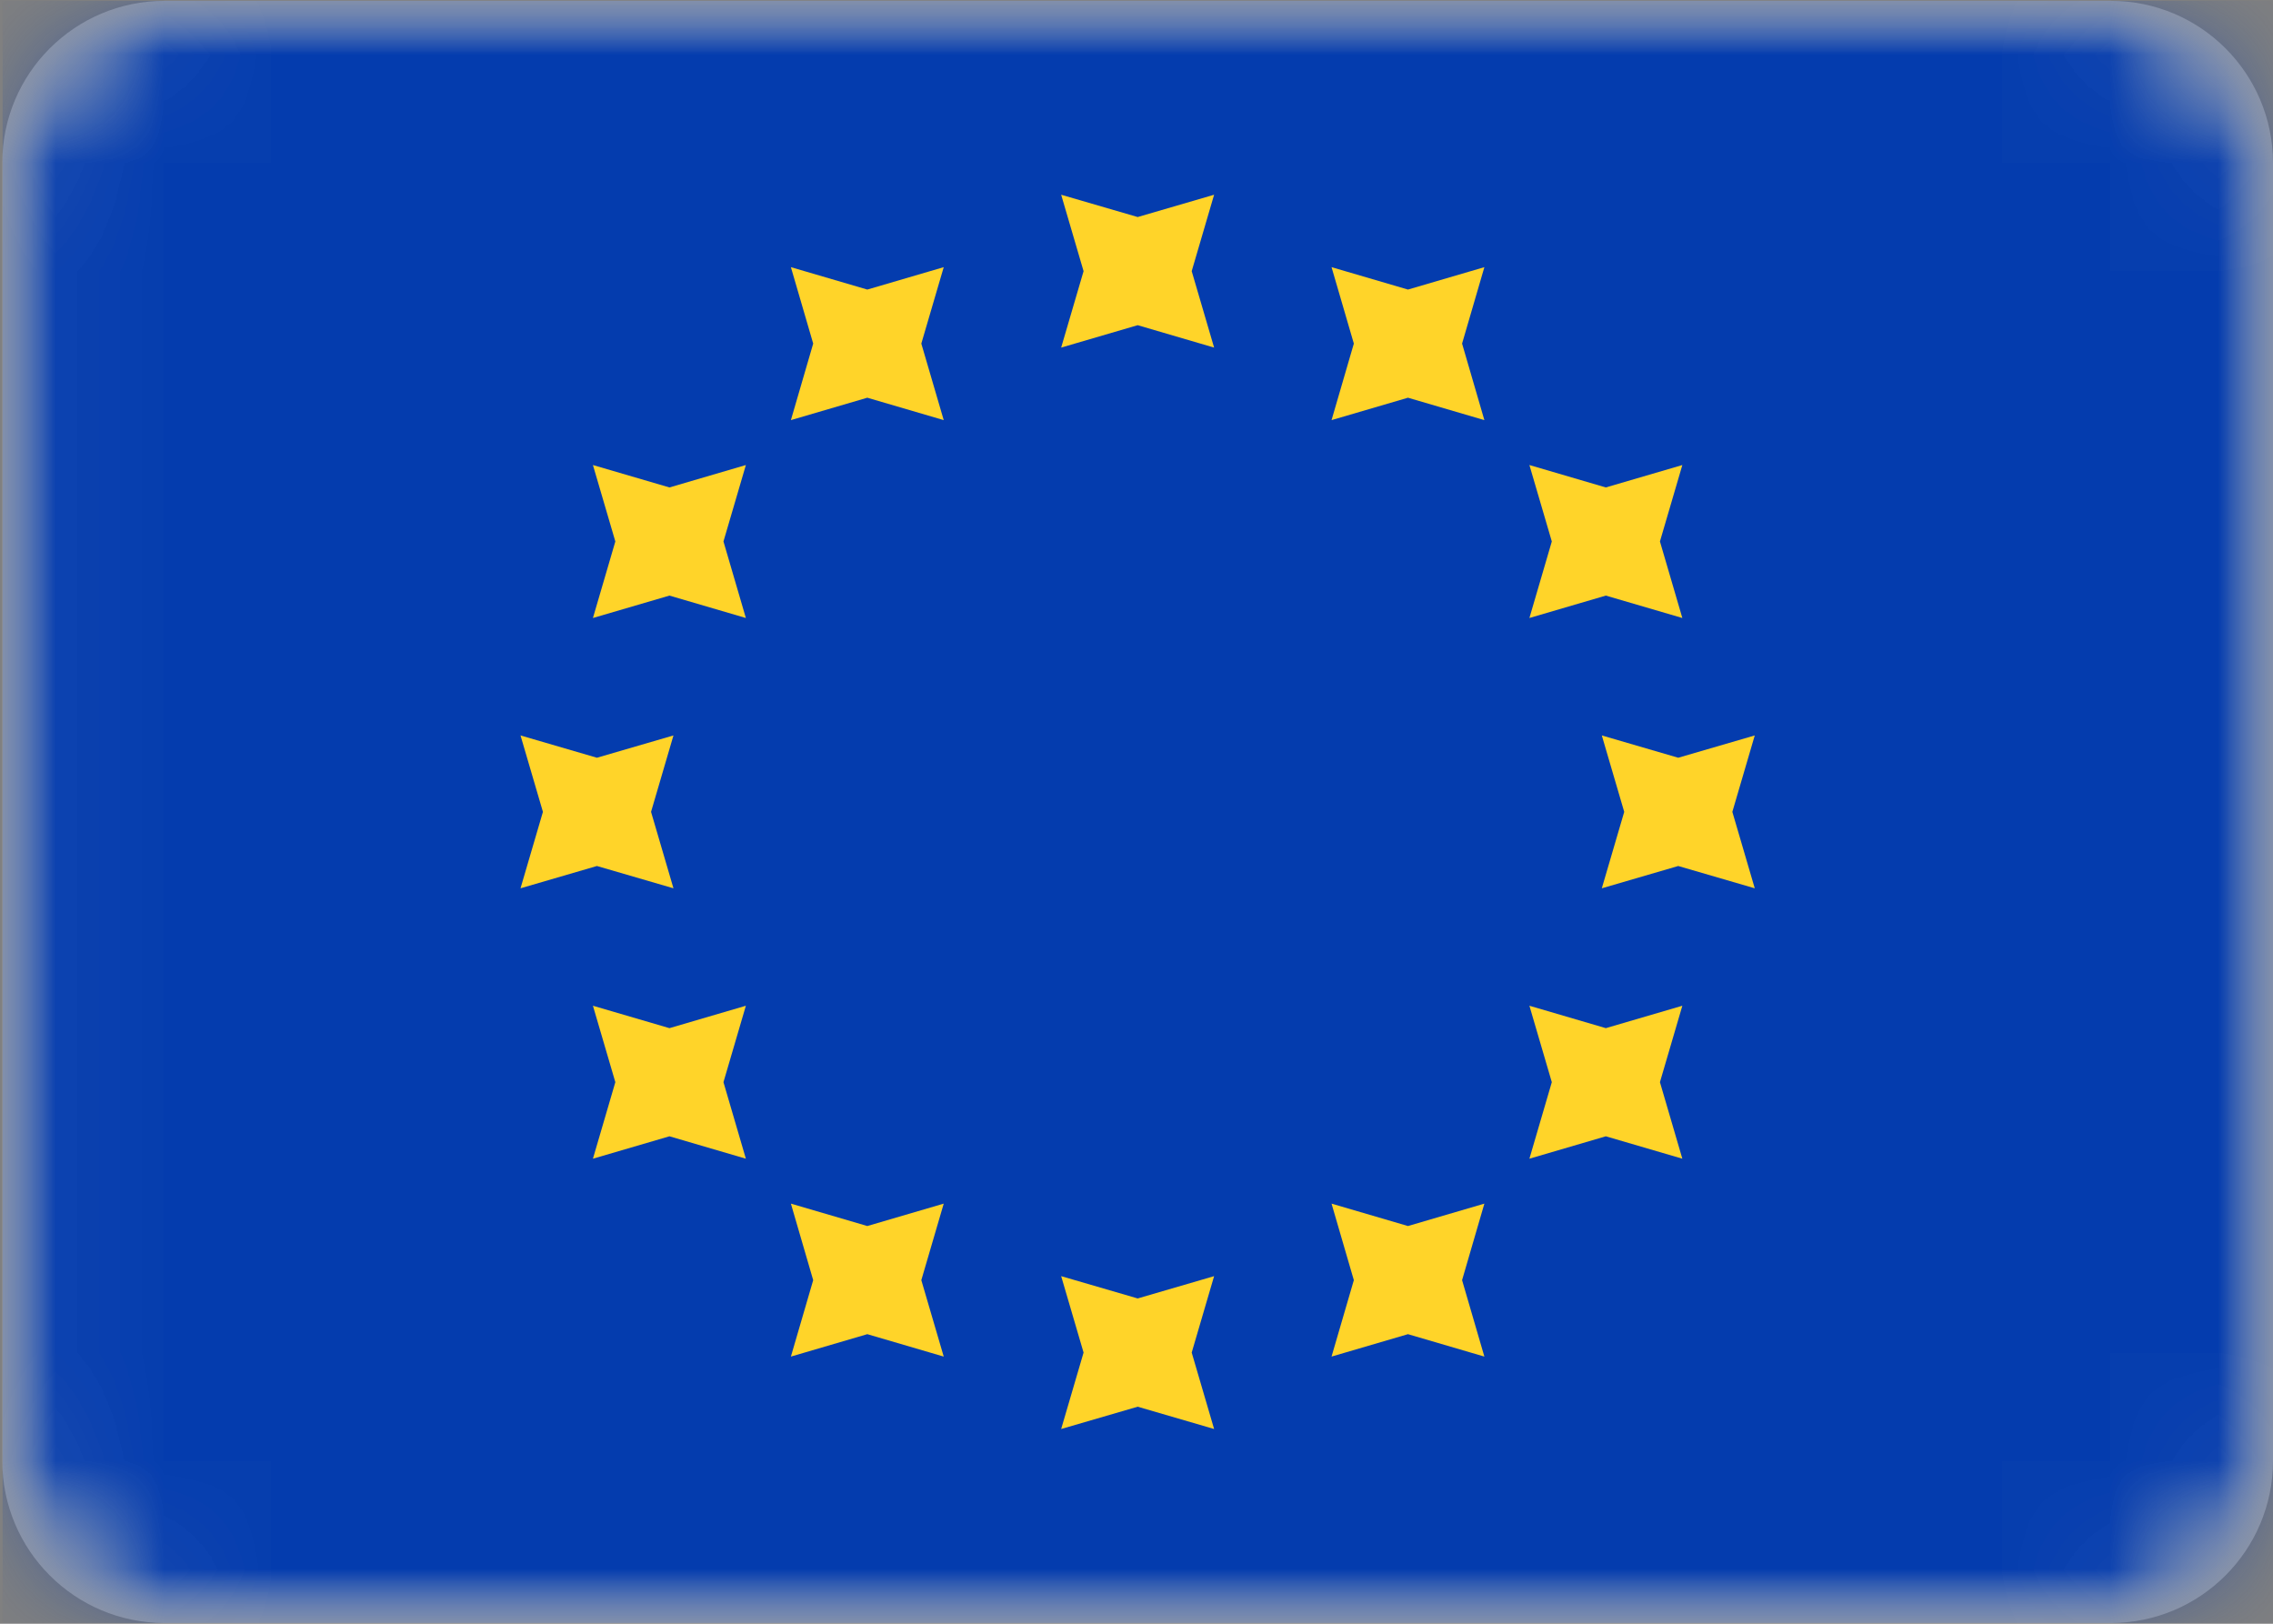 <svg width="21" height="15" viewBox="0 0 21 15" fill="none" xmlns="http://www.w3.org/2000/svg">
<rect x="0" y="0" width="21" height="15" fill="#808080" stroke="none"/>
<g id="flag-eu 1" clip-path="url(#clip0_273_988)">
<g id="Clip path group">
<mask id="mask0_273_988" style="mask-type:luminance" maskUnits="userSpaceOnUse" x="0" y="0" width="21" height="15">
<g id="clip0_503_2543">
<path id="Vector" d="M19.502 0.008H1.52C0.692 0.008 0.021 0.678 0.021 1.506V13.494C0.021 14.322 0.692 14.993 1.52 14.993H19.502C20.329 14.993 21 14.322 21 13.494V1.506C21 0.678 20.329 0.008 19.502 0.008Z" fill="white"/>
</g>
</mask>
<g mask="url(#mask0_273_988)">
<g id="Group">
<path id="Vector_2" d="M19.502 0.008H1.52C0.692 0.008 0.021 0.678 0.021 1.506V13.494C0.021 14.322 0.692 14.993 1.52 14.993H19.502C20.329 14.993 21 14.322 21 13.494V1.506C21 0.678 20.329 0.008 19.502 0.008Z" fill="white"/>
<g id="Mask group">
<mask id="mask1_273_988" style="mask-type:alpha" maskUnits="userSpaceOnUse" x="0" y="0" width="21" height="15">
<g id="Group_2">
<path id="Vector_3" d="M19.502 0.008H1.52C0.692 0.008 0.021 0.678 0.021 1.506V13.494C0.021 14.322 0.692 14.993 1.52 14.993H19.502C20.329 14.993 21 14.322 21 13.494V1.506C21 0.678 20.329 0.008 19.502 0.008Z" fill="white"/>
</g>
</mask>
<g mask="url(#mask1_273_988)">
<g id="Group_3">
<path id="Vector_4" d="M21 0.008H0.021V14.993H21V0.008Z" fill="#043CAE"/>
<path id="Vector_5" fill-rule="evenodd" clip-rule="evenodd" d="M9.804 3.211L10.511 3.004L11.217 3.211L11.01 2.505L11.217 1.799L10.511 2.005L9.804 1.799L10.011 2.505L9.804 3.211ZM9.804 13.201L10.511 12.995L11.217 13.201L11.01 12.495L11.217 11.789L10.511 11.995L9.804 11.789L10.011 12.495L9.804 13.201ZM15.505 8L14.799 8.206L15.006 7.5L14.799 6.794L15.505 7L16.212 6.794L16.005 7.5L16.212 8.206L15.505 8ZM4.809 8.206L5.515 8L6.222 8.206L6.015 7.5L6.222 6.794L5.515 7L4.809 6.794L5.016 7.5L4.809 8.206ZM14.836 5.502L14.13 5.709L14.337 5.002L14.13 4.296L14.836 4.503L15.543 4.296L15.336 5.002L15.543 5.709L14.836 5.502ZM5.478 10.704L6.185 10.497L6.891 10.704L6.684 9.997L6.891 9.291L6.185 9.498L5.478 9.291L5.685 9.997L5.478 10.704ZM13.008 3.674L12.302 3.881L12.508 3.174L12.302 2.468L13.008 2.675L13.714 2.468L13.508 3.174L13.714 3.881L13.008 3.674ZM7.307 12.532L8.013 12.325L8.719 12.532L8.512 11.826L8.719 11.119L8.013 11.326L7.307 11.119L7.513 11.826L7.307 12.532ZM14.836 10.497L14.13 10.704L14.337 9.997L14.13 9.291L14.836 9.498L15.543 9.291L15.336 9.997L15.543 10.704L14.836 10.497ZM5.478 5.709L6.185 5.502L6.891 5.709L6.684 5.002L6.891 4.296L6.185 4.503L5.478 4.296L5.685 5.002L5.478 5.709ZM13.008 12.325L12.302 12.532L12.508 11.826L12.302 11.119L13.008 11.326L13.714 11.119L13.508 11.826L13.714 12.532L13.008 12.325ZM7.307 3.881L8.013 3.674L8.719 3.881L8.512 3.174L8.719 2.468L8.013 2.675L7.307 2.468L7.513 3.174L7.307 3.881Z" fill="#FFD429"/>
</g>
</g>
</g>
</g>
</g>
</g>
</g>
<defs>
<clipPath id="clip0_273_988">
<rect width="20.979" height="15" fill="white" transform="translate(0.021)"/>
</clipPath>
</defs>
</svg>
